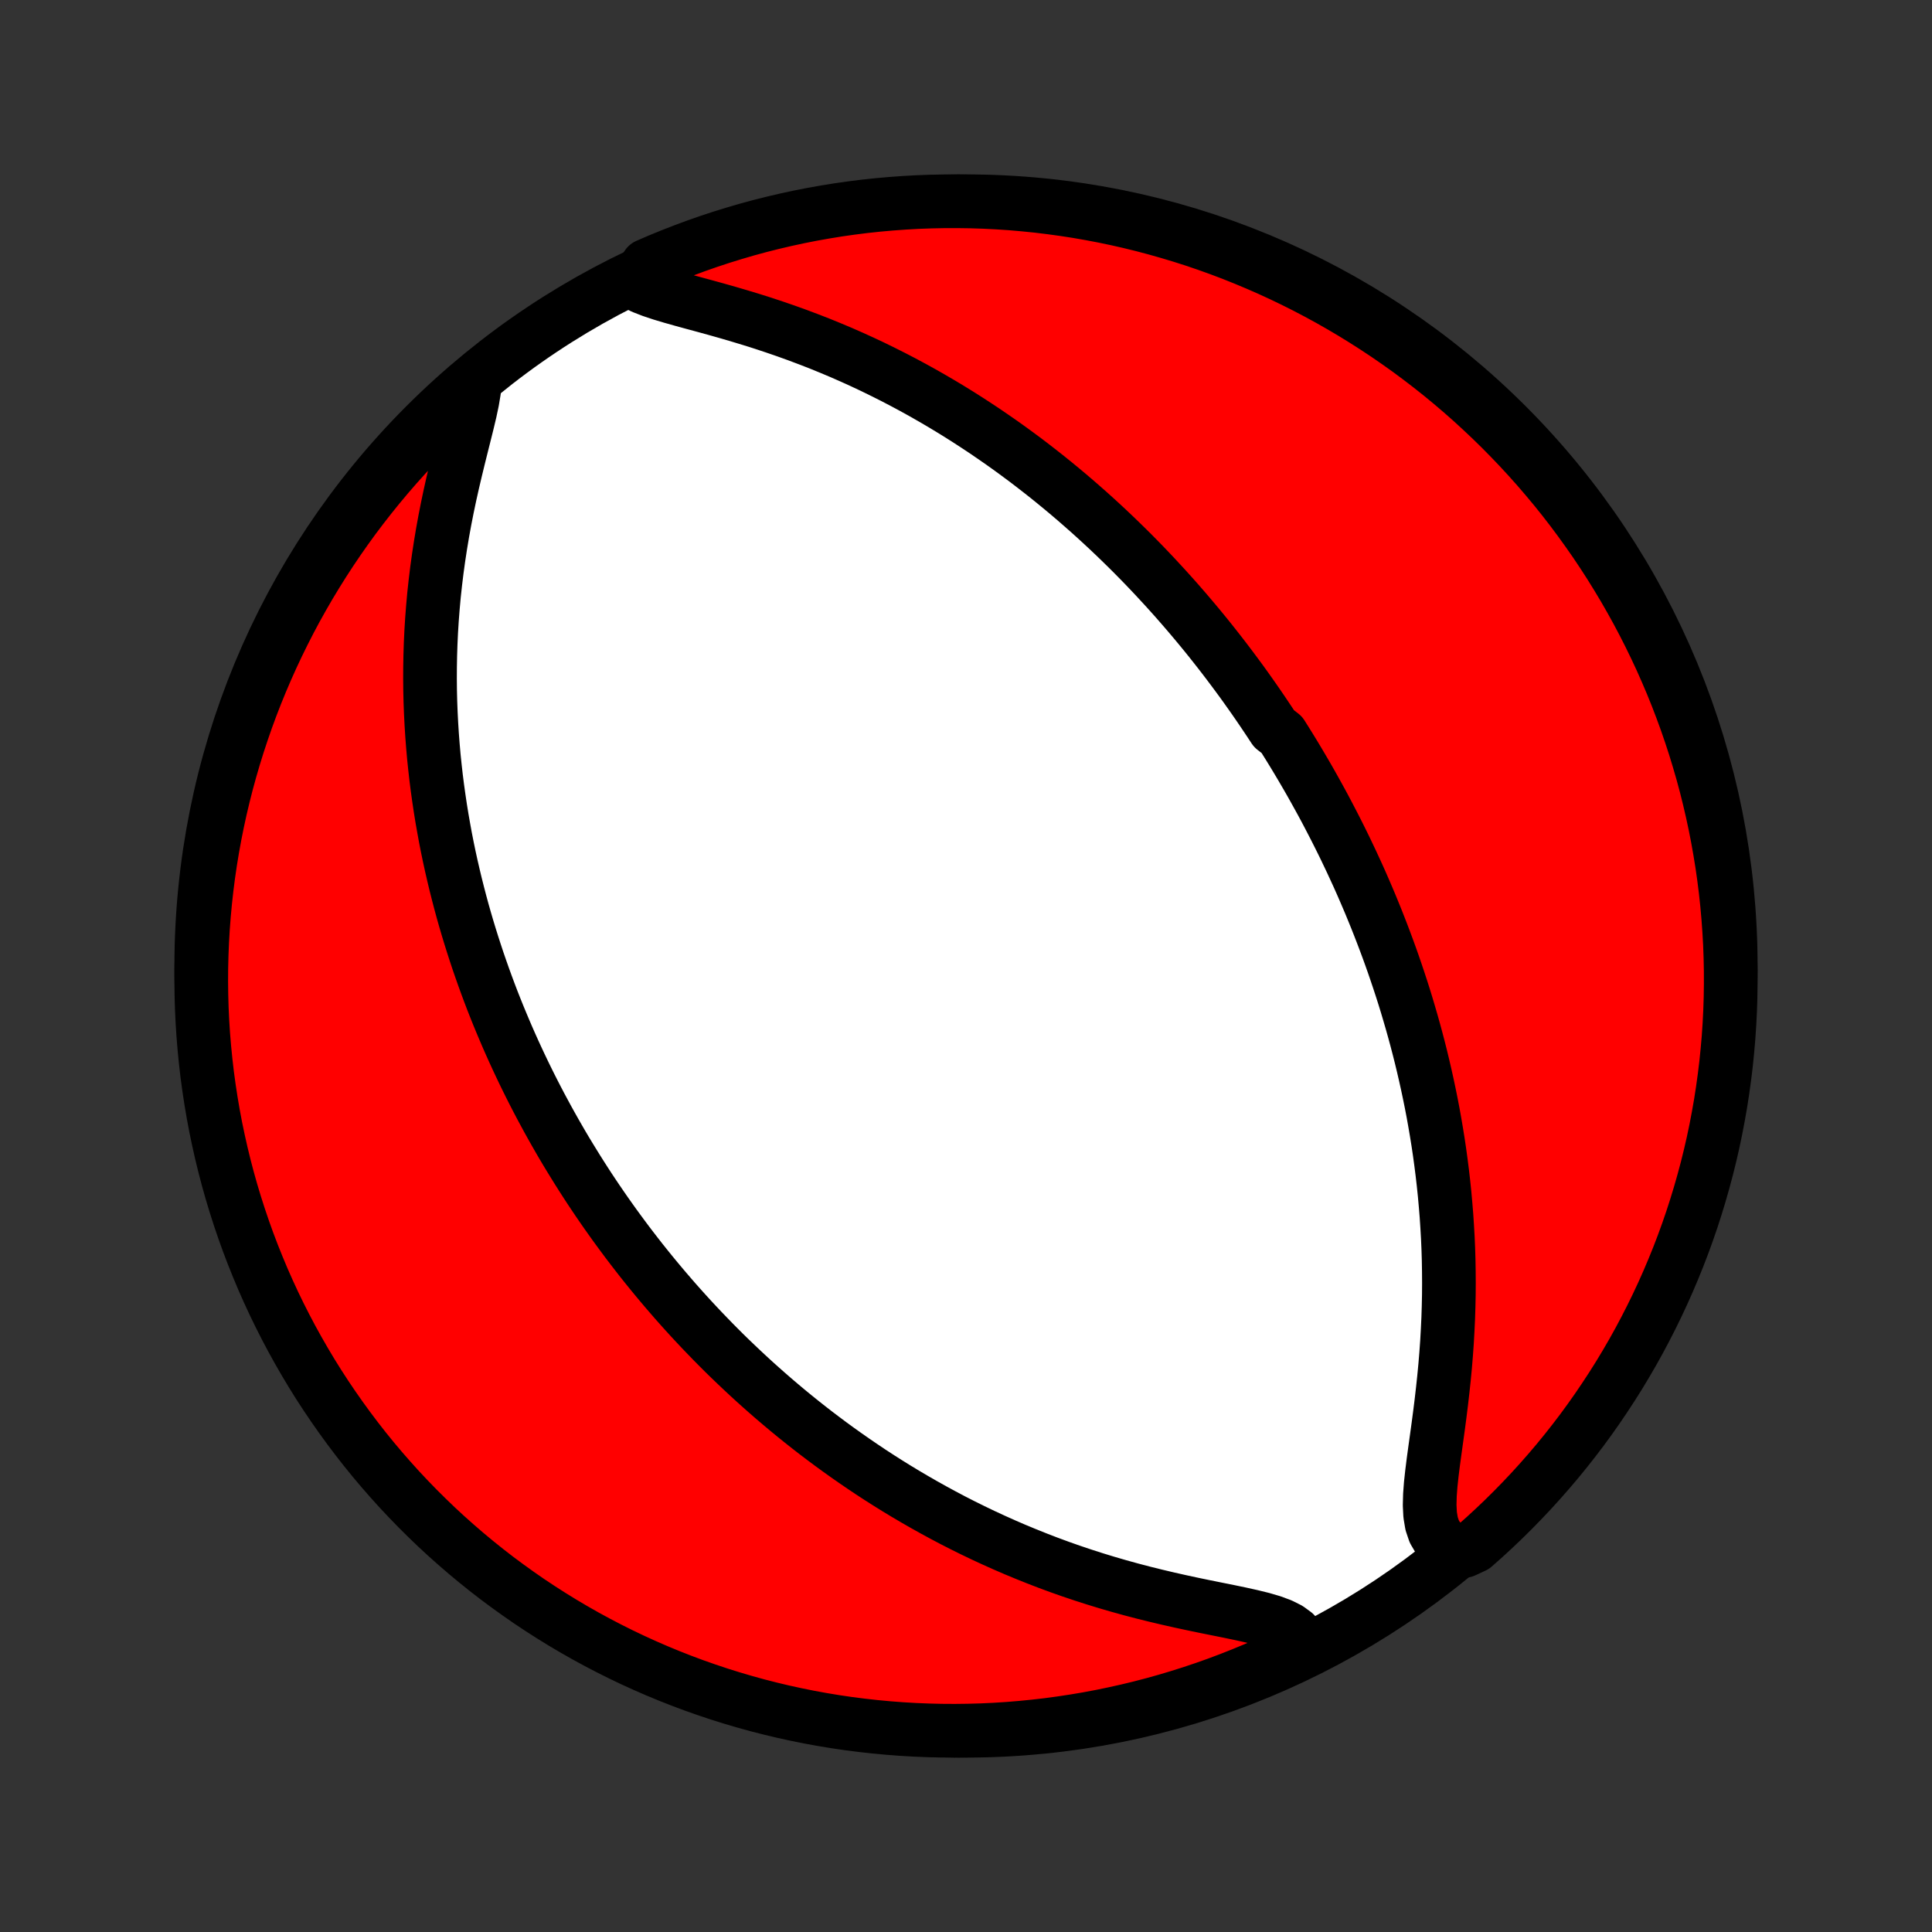 <?xml version="1.0" encoding="utf-8" standalone="no"?>
<!DOCTYPE svg PUBLIC "-//W3C//DTD SVG 1.1//EN"
  "http://www.w3.org/Graphics/SVG/1.1/DTD/svg11.dtd">
<!-- Created with matplotlib (http://matplotlib.org/) -->
<svg height="72pt" version="1.1" viewBox="0 0 72 72" width="72pt" xmlns="http://www.w3.org/2000/svg" xmlns:xlink="http://www.w3.org/1999/xlink">
 <rect x="0" y="0" width="72" height="72" fill="#333333" stroke="none"/>
 <defs>
  <style type="text/css">
*{stroke-linecap:butt;stroke-linejoin:round;}
  </style>
 </defs>
 <g id="figure_1">
  <g id="patch_1">
   <path d="
M0 72
L72 72
L72 0
L0 0
z
" style="fill:none;"/>
  </g>
  <g id="axes_1">
   <g id="PatchCollection_1">
    <defs>
     <path d="
M36 -7.5
C43.558 -7.5 50.808 -10.503 56.153 -15.848
C61.497 -21.192 64.5 -28.442 64.5 -36
C64.5 -43.558 61.497 -50.808 56.153 -56.153
C50.808 -61.497 43.558 -64.5 36 -64.5
C28.442 -64.5 21.192 -61.497 15.848 -56.153
C10.503 -50.808 7.5 -43.558 7.5 -36
C7.5 -28.442 10.503 -21.192 15.848 -15.848
C21.192 -10.503 28.442 -7.5 36 -7.5
z
" id="C0_0_a811fe30f3"/>
     <path d="
M23.665 -61.44
L23.956 -61.297
L24.287 -61.168
L24.647 -61.048
L25.031 -60.933
L25.432 -60.82
L25.845 -60.707
L26.267 -60.593
L26.695 -60.475
L27.126 -60.353
L27.558 -60.226
L27.991 -60.095
L28.422 -59.959
L28.851 -59.817
L29.278 -59.67
L29.701 -59.518
L30.119 -59.361
L30.534 -59.2
L30.943 -59.033
L31.348 -58.863
L31.746 -58.688
L32.14 -58.509
L32.527 -58.327
L32.909 -58.14
L33.285 -57.951
L33.654 -57.759
L34.018 -57.564
L34.376 -57.366
L34.727 -57.166
L35.073 -56.964
L35.412 -56.76
L35.746 -56.554
L36.074 -56.346
L36.395 -56.137
L36.712 -55.927
L37.022 -55.715
L37.327 -55.503
L37.626 -55.29
L37.92 -55.075
L38.209 -54.861
L38.492 -54.645
L38.77 -54.429
L39.044 -54.213
L39.312 -53.996
L39.576 -53.779
L39.835 -53.562
L40.089 -53.345
L40.339 -53.127
L40.585 -52.91
L40.826 -52.693
L41.064 -52.475
L41.297 -52.258
L41.527 -52.04
L41.752 -51.823
L41.974 -51.606
L42.193 -51.389
L42.407 -51.172
L42.619 -50.955
L42.827 -50.738
L43.032 -50.521
L43.233 -50.304
L43.432 -50.088
L43.628 -49.871
L43.821 -49.655
L44.011 -49.438
L44.198 -49.222
L44.383 -49.005
L44.565 -48.789
L44.745 -48.572
L44.922 -48.356
L45.097 -48.139
L45.269 -47.922
L45.44 -47.704
L45.608 -47.487
L45.774 -47.269
L45.938 -47.051
L46.1 -46.833
L46.261 -46.614
L46.419 -46.395
L46.575 -46.175
L46.73 -45.955
L46.883 -45.734
L47.034 -45.513
L47.184 -45.29
L47.332 -45.068
L47.479 -44.844
L47.768 -44.62
L47.91 -44.394
L48.051 -44.168
L48.19 -43.941
L48.328 -43.713
L48.465 -43.483
L48.6 -43.253
L48.735 -43.021
L48.868 -42.788
L48.999 -42.554
L49.13 -42.318
L49.26 -42.081
L49.388 -41.843
L49.515 -41.602
L49.641 -41.36
L49.766 -41.117
L49.89 -40.871
L50.013 -40.624
L50.135 -40.375
L50.255 -40.123
L50.375 -39.87
L50.493 -39.614
L50.611 -39.357
L50.727 -39.097
L50.842 -38.834
L50.956 -38.569
L51.069 -38.302
L51.18 -38.032
L51.291 -37.759
L51.4 -37.483
L51.508 -37.205
L51.615 -36.923
L51.721 -36.638
L51.825 -36.351
L51.928 -36.06
L52.029 -35.765
L52.129 -35.468
L52.228 -35.166
L52.325 -34.862
L52.42 -34.553
L52.513 -34.241
L52.605 -33.925
L52.695 -33.605
L52.783 -33.281
L52.869 -32.953
L52.953 -32.621
L53.034 -32.285
L53.113 -31.944
L53.19 -31.599
L53.264 -31.25
L53.336 -30.896
L53.405 -30.538
L53.47 -30.175
L53.533 -29.807
L53.593 -29.435
L53.649 -29.058
L53.701 -28.677
L53.75 -28.291
L53.795 -27.9
L53.836 -27.505
L53.872 -27.104
L53.905 -26.7
L53.932 -26.291
L53.956 -25.877
L53.974 -25.459
L53.987 -25.038
L53.994 -24.612
L53.997 -24.182
L53.994 -23.748
L53.985 -23.312
L53.971 -22.872
L53.95 -22.429
L53.925 -21.984
L53.893 -21.537
L53.856 -21.088
L53.813 -20.638
L53.765 -20.188
L53.713 -19.737
L53.657 -19.288
L53.598 -18.841
L53.537 -18.397
L53.476 -17.958
L53.417 -17.525
L53.364 -17.101
L53.319 -16.687
L53.289 -16.288
L53.279 -15.906
L53.297 -15.548
L53.352 -15.219
L53.451 -14.925
L53.6 -14.672
L53.804 -14.466
L54.061 -14.308
L54.563 -14.2
L54.937 -14.374
L55.306 -14.701
L55.669 -15.035
L56.026 -15.375
L56.377 -15.722
L56.721 -16.074
L57.06 -16.433
L57.392 -16.798
L57.717 -17.168
L58.036 -17.544
L58.348 -17.926
L58.653 -18.313
L58.952 -18.706
L59.243 -19.104
L59.527 -19.507
L59.804 -19.916
L60.074 -20.328
L60.337 -20.746
L60.592 -21.169
L60.84 -21.596
L61.08 -22.027
L61.312 -22.463
L61.537 -22.903
L61.754 -23.346
L61.963 -23.794
L62.164 -24.245
L62.357 -24.7
L62.543 -25.159
L62.72 -25.62
L62.889 -26.085
L63.05 -26.553
L63.202 -27.024
L63.346 -27.497
L63.482 -27.973
L63.61 -28.451
L63.729 -28.932
L63.84 -29.415
L63.942 -29.9
L64.035 -30.387
L64.121 -30.875
L64.197 -31.366
L64.265 -31.857
L64.325 -32.35
L64.375 -32.844
L64.418 -33.338
L64.451 -33.834
L64.476 -34.33
L64.492 -34.827
L64.499 -35.324
L64.498 -35.822
L64.488 -36.319
L64.47 -36.816
L64.442 -37.313
L64.406 -37.81
L64.362 -38.306
L64.309 -38.802
L64.247 -39.296
L64.177 -39.79
L64.097 -40.282
L64.01 -40.773
L63.914 -41.263
L63.809 -41.751
L63.696 -42.237
L63.575 -42.722
L63.445 -43.204
L63.306 -43.684
L63.16 -44.162
L63.005 -44.637
L62.842 -45.11
L62.67 -45.58
L62.491 -46.047
L62.304 -46.511
L62.108 -46.971
L61.905 -47.429
L61.693 -47.883
L61.474 -48.333
L61.247 -48.78
L61.013 -49.222
L60.77 -49.661
L60.521 -50.095
L60.263 -50.525
L59.999 -50.951
L59.727 -51.372
L59.448 -51.789
L59.161 -52.2
L58.868 -52.607
L58.568 -53.009
L58.261 -53.406
L57.947 -53.797
L57.626 -54.182
L57.299 -54.563
L56.965 -54.937
L56.625 -55.306
L56.278 -55.669
L55.926 -56.026
L55.567 -56.377
L55.202 -56.721
L54.832 -57.06
L54.456 -57.392
L54.074 -57.717
L53.687 -58.036
L53.294 -58.348
L52.896 -58.653
L52.493 -58.952
L52.084 -59.243
L51.672 -59.527
L51.254 -59.804
L50.831 -60.074
L50.404 -60.337
L49.973 -60.592
L49.537 -60.84
L49.097 -61.08
L48.654 -61.312
L48.206 -61.537
L47.755 -61.754
L47.3 -61.963
L46.841 -62.164
L46.38 -62.357
L45.915 -62.543
L45.447 -62.72
L44.976 -62.889
L44.503 -63.05
L44.027 -63.202
L43.548 -63.346
L43.068 -63.482
L42.585 -63.61
L42.1 -63.729
L41.613 -63.84
L41.124 -63.942
L40.635 -64.035
L40.143 -64.121
L39.65 -64.197
L39.156 -64.265
L38.662 -64.325
L38.166 -64.375
L37.67 -64.418
L37.173 -64.451
L36.676 -64.476
L36.178 -64.492
L35.681 -64.499
L35.184 -64.498
L34.687 -64.488
L34.19 -64.47
L33.694 -64.442
L33.198 -64.406
L32.704 -64.362
L32.21 -64.309
L31.718 -64.247
L31.227 -64.177
L30.737 -64.097
L30.249 -64.01
L29.763 -63.914
L29.278 -63.809
L28.796 -63.696
L28.316 -63.575
L27.838 -63.445
L27.363 -63.306
L26.89 -63.16
L26.42 -63.005
L25.953 -62.842
L25.489 -62.67
L25.029 -62.491
L24.571 -62.304
L24.117 -62.108
z
" id="C0_1_c67ef66577"/>
     <path d="
M17.701 -57.781
L17.667 -57.435
L17.604 -57.06
L17.52 -56.662
L17.421 -56.246
L17.314 -55.816
L17.203 -55.375
L17.091 -54.925
L16.98 -54.468
L16.872 -54.008
L16.768 -53.543
L16.67 -53.077
L16.578 -52.609
L16.493 -52.142
L16.415 -51.675
L16.344 -51.209
L16.28 -50.744
L16.224 -50.282
L16.174 -49.822
L16.133 -49.365
L16.098 -48.912
L16.07 -48.462
L16.049 -48.017
L16.035 -47.575
L16.027 -47.137
L16.025 -46.704
L16.029 -46.275
L16.039 -45.851
L16.055 -45.432
L16.076 -45.017
L16.102 -44.608
L16.133 -44.203
L16.168 -43.803
L16.209 -43.409
L16.253 -43.019
L16.302 -42.634
L16.355 -42.254
L16.411 -41.879
L16.471 -41.509
L16.535 -41.144
L16.601 -40.783
L16.671 -40.427
L16.744 -40.076
L16.82 -39.729
L16.899 -39.387
L16.98 -39.049
L17.064 -38.716
L17.15 -38.386
L17.238 -38.061
L17.329 -37.74
L17.422 -37.423
L17.517 -37.11
L17.614 -36.801
L17.713 -36.495
L17.813 -36.193
L17.916 -35.895
L18.02 -35.6
L18.126 -35.308
L18.233 -35.02
L18.342 -34.734
L18.453 -34.452
L18.565 -34.173
L18.679 -33.897
L18.794 -33.624
L18.91 -33.353
L19.028 -33.085
L19.147 -32.82
L19.268 -32.557
L19.39 -32.296
L19.513 -32.038
L19.638 -31.782
L19.764 -31.528
L19.891 -31.277
L20.02 -31.027
L20.15 -30.779
L20.282 -30.534
L20.414 -30.29
L20.549 -30.047
L20.684 -29.807
L20.821 -29.568
L20.959 -29.33
L21.099 -29.094
L21.241 -28.86
L21.384 -28.627
L21.528 -28.395
L21.674 -28.164
L21.821 -27.935
L21.97 -27.706
L22.121 -27.479
L22.273 -27.253
L22.427 -27.028
L22.583 -26.803
L22.741 -26.58
L22.9 -26.357
L23.062 -26.135
L23.225 -25.914
L23.39 -25.693
L23.558 -25.473
L23.727 -25.254
L23.898 -25.035
L24.072 -24.817
L24.248 -24.599
L24.427 -24.381
L24.607 -24.165
L24.79 -23.948
L24.976 -23.732
L25.164 -23.515
L25.355 -23.3
L25.549 -23.084
L25.745 -22.869
L25.945 -22.654
L26.147 -22.439
L26.353 -22.225
L26.561 -22.01
L26.773 -21.796
L26.988 -21.581
L27.207 -21.367
L27.429 -21.154
L27.655 -20.94
L27.884 -20.726
L28.118 -20.512
L28.355 -20.299
L28.596 -20.086
L28.841 -19.873
L29.091 -19.66
L29.345 -19.447
L29.603 -19.235
L29.866 -19.023
L30.134 -18.811
L30.406 -18.6
L30.683 -18.39
L30.966 -18.179
L31.253 -17.97
L31.546 -17.761
L31.844 -17.553
L32.147 -17.346
L32.456 -17.139
L32.771 -16.934
L33.092 -16.73
L33.418 -16.527
L33.751 -16.326
L34.089 -16.127
L34.434 -15.929
L34.785 -15.733
L35.142 -15.539
L35.505 -15.347
L35.875 -15.158
L36.251 -14.972
L36.634 -14.788
L37.023 -14.608
L37.418 -14.431
L37.82 -14.257
L38.228 -14.088
L38.642 -13.922
L39.062 -13.76
L39.488 -13.603
L39.919 -13.451
L40.356 -13.304
L40.798 -13.162
L41.245 -13.025
L41.696 -12.894
L42.151 -12.768
L42.608 -12.648
L43.068 -12.534
L43.529 -12.425
L43.99 -12.321
L44.45 -12.222
L44.907 -12.127
L45.359 -12.036
L45.802 -11.947
L46.234 -11.857
L46.649 -11.765
L47.043 -11.668
L47.408 -11.561
L47.737 -11.439
L48.02 -11.297
L48.248 -11.13
L48.416 -10.932
L48.518 -10.703
L48.118 -10.441
L47.666 -10.204
L47.21 -9.997
L46.751 -9.797
L46.289 -9.606
L45.823 -9.422
L45.355 -9.246
L44.884 -9.079
L44.41 -8.92
L43.933 -8.769
L43.454 -8.626
L42.973 -8.492
L42.49 -8.366
L42.005 -8.249
L41.517 -8.14
L41.029 -8.039
L40.538 -7.947
L40.046 -7.864
L39.553 -7.789
L39.059 -7.722
L38.564 -7.665
L38.069 -7.616
L37.572 -7.575
L37.075 -7.543
L36.578 -7.52
L36.081 -7.506
L35.583 -7.5
L35.086 -7.503
L34.589 -7.515
L34.093 -7.535
L33.596 -7.564
L33.101 -7.602
L32.607 -7.648
L32.114 -7.703
L31.621 -7.766
L31.131 -7.838
L30.641 -7.919
L30.154 -8.008
L29.668 -8.106
L29.184 -8.212
L28.702 -8.327
L28.222 -8.45
L27.745 -8.582
L27.27 -8.722
L26.798 -8.87
L26.328 -9.027
L25.862 -9.191
L25.399 -9.364
L24.939 -9.545
L24.482 -9.734
L24.029 -9.931
L23.579 -10.136
L23.133 -10.349
L22.691 -10.57
L22.254 -10.798
L21.82 -11.034
L21.391 -11.278
L20.966 -11.529
L20.546 -11.788
L20.13 -12.054
L19.719 -12.327
L19.314 -12.608
L18.913 -12.896
L18.517 -13.19
L18.127 -13.492
L17.742 -13.801
L17.363 -14.116
L16.99 -14.438
L16.622 -14.766
L16.26 -15.101
L15.905 -15.443
L15.555 -15.79
L15.212 -16.144
L14.874 -16.504
L14.544 -16.87
L14.22 -17.241
L13.902 -17.619
L13.591 -18.002
L13.288 -18.39
L12.991 -18.784
L12.701 -19.183
L12.418 -19.587
L12.142 -19.996
L11.873 -20.41
L11.612 -20.829
L11.359 -21.252
L11.113 -21.68
L10.874 -22.112
L10.643 -22.549
L10.42 -22.989
L10.204 -23.434
L9.997 -23.882
L9.797 -24.334
L9.606 -24.79
L9.422 -25.249
L9.246 -25.711
L9.079 -26.177
L8.92 -26.645
L8.769 -27.116
L8.626 -27.59
L8.492 -28.067
L8.366 -28.546
L8.249 -29.027
L8.14 -29.51
L8.039 -29.995
L7.947 -30.483
L7.864 -30.971
L7.789 -31.462
L7.722 -31.954
L7.665 -32.447
L7.616 -32.941
L7.575 -33.436
L7.543 -33.931
L7.52 -34.428
L7.506 -34.925
L7.5 -35.422
L7.503 -35.919
L7.515 -36.417
L7.535 -36.914
L7.564 -37.411
L7.602 -37.907
L7.648 -38.404
L7.703 -38.899
L7.766 -39.393
L7.838 -39.886
L7.919 -40.379
L8.008 -40.869
L8.106 -41.359
L8.212 -41.846
L8.327 -42.332
L8.45 -42.816
L8.582 -43.298
L8.722 -43.778
L8.87 -44.255
L9.027 -44.73
L9.191 -45.202
L9.364 -45.672
L9.545 -46.138
L9.734 -46.601
L9.931 -47.061
L10.136 -47.518
L10.349 -47.971
L10.57 -48.421
L10.798 -48.867
L11.034 -49.309
L11.278 -49.746
L11.529 -50.18
L11.788 -50.609
L12.054 -51.034
L12.327 -51.454
L12.608 -51.87
L12.896 -52.281
L13.19 -52.687
L13.492 -53.087
L13.801 -53.483
L14.116 -53.873
L14.438 -54.258
L14.766 -54.637
L15.101 -55.01
L15.443 -55.378
L15.79 -55.74
L16.144 -56.095
L16.504 -56.445
L16.87 -56.788
L17.241 -57.126
z
" id="C0_2_6f01545d0a"/>
    </defs>
    <g clip-path="url(#p1bffca34e9)">
     <use style="fill:#ffffff;stroke:#000000;stroke-width:2.0;" x="0.0" xlink:href="#C0_0_a811fe30f3" y="72.0"/>
    </g>
    <g clip-path="url(#p1bffca34e9)">
     <use style="fill:#ff0000;stroke:#000000;stroke-width:2.0;" x="0.0" xlink:href="#C0_1_c67ef66577" y="72.0"/>
    </g>
    <g clip-path="url(#p1bffca34e9)">
     <use style="fill:#ff0000;stroke:#000000;stroke-width:2.0;" x="0.0" xlink:href="#C0_2_6f01545d0a" y="72.0"/>
    </g>
   </g>
  </g>
 </g>
 <defs>
  <clipPath id="p1bffca34e9">
   <rect height="72.0" width="72.0" x="0.0" y="0.0"/>
  </clipPath>
 </defs>
</svg>
